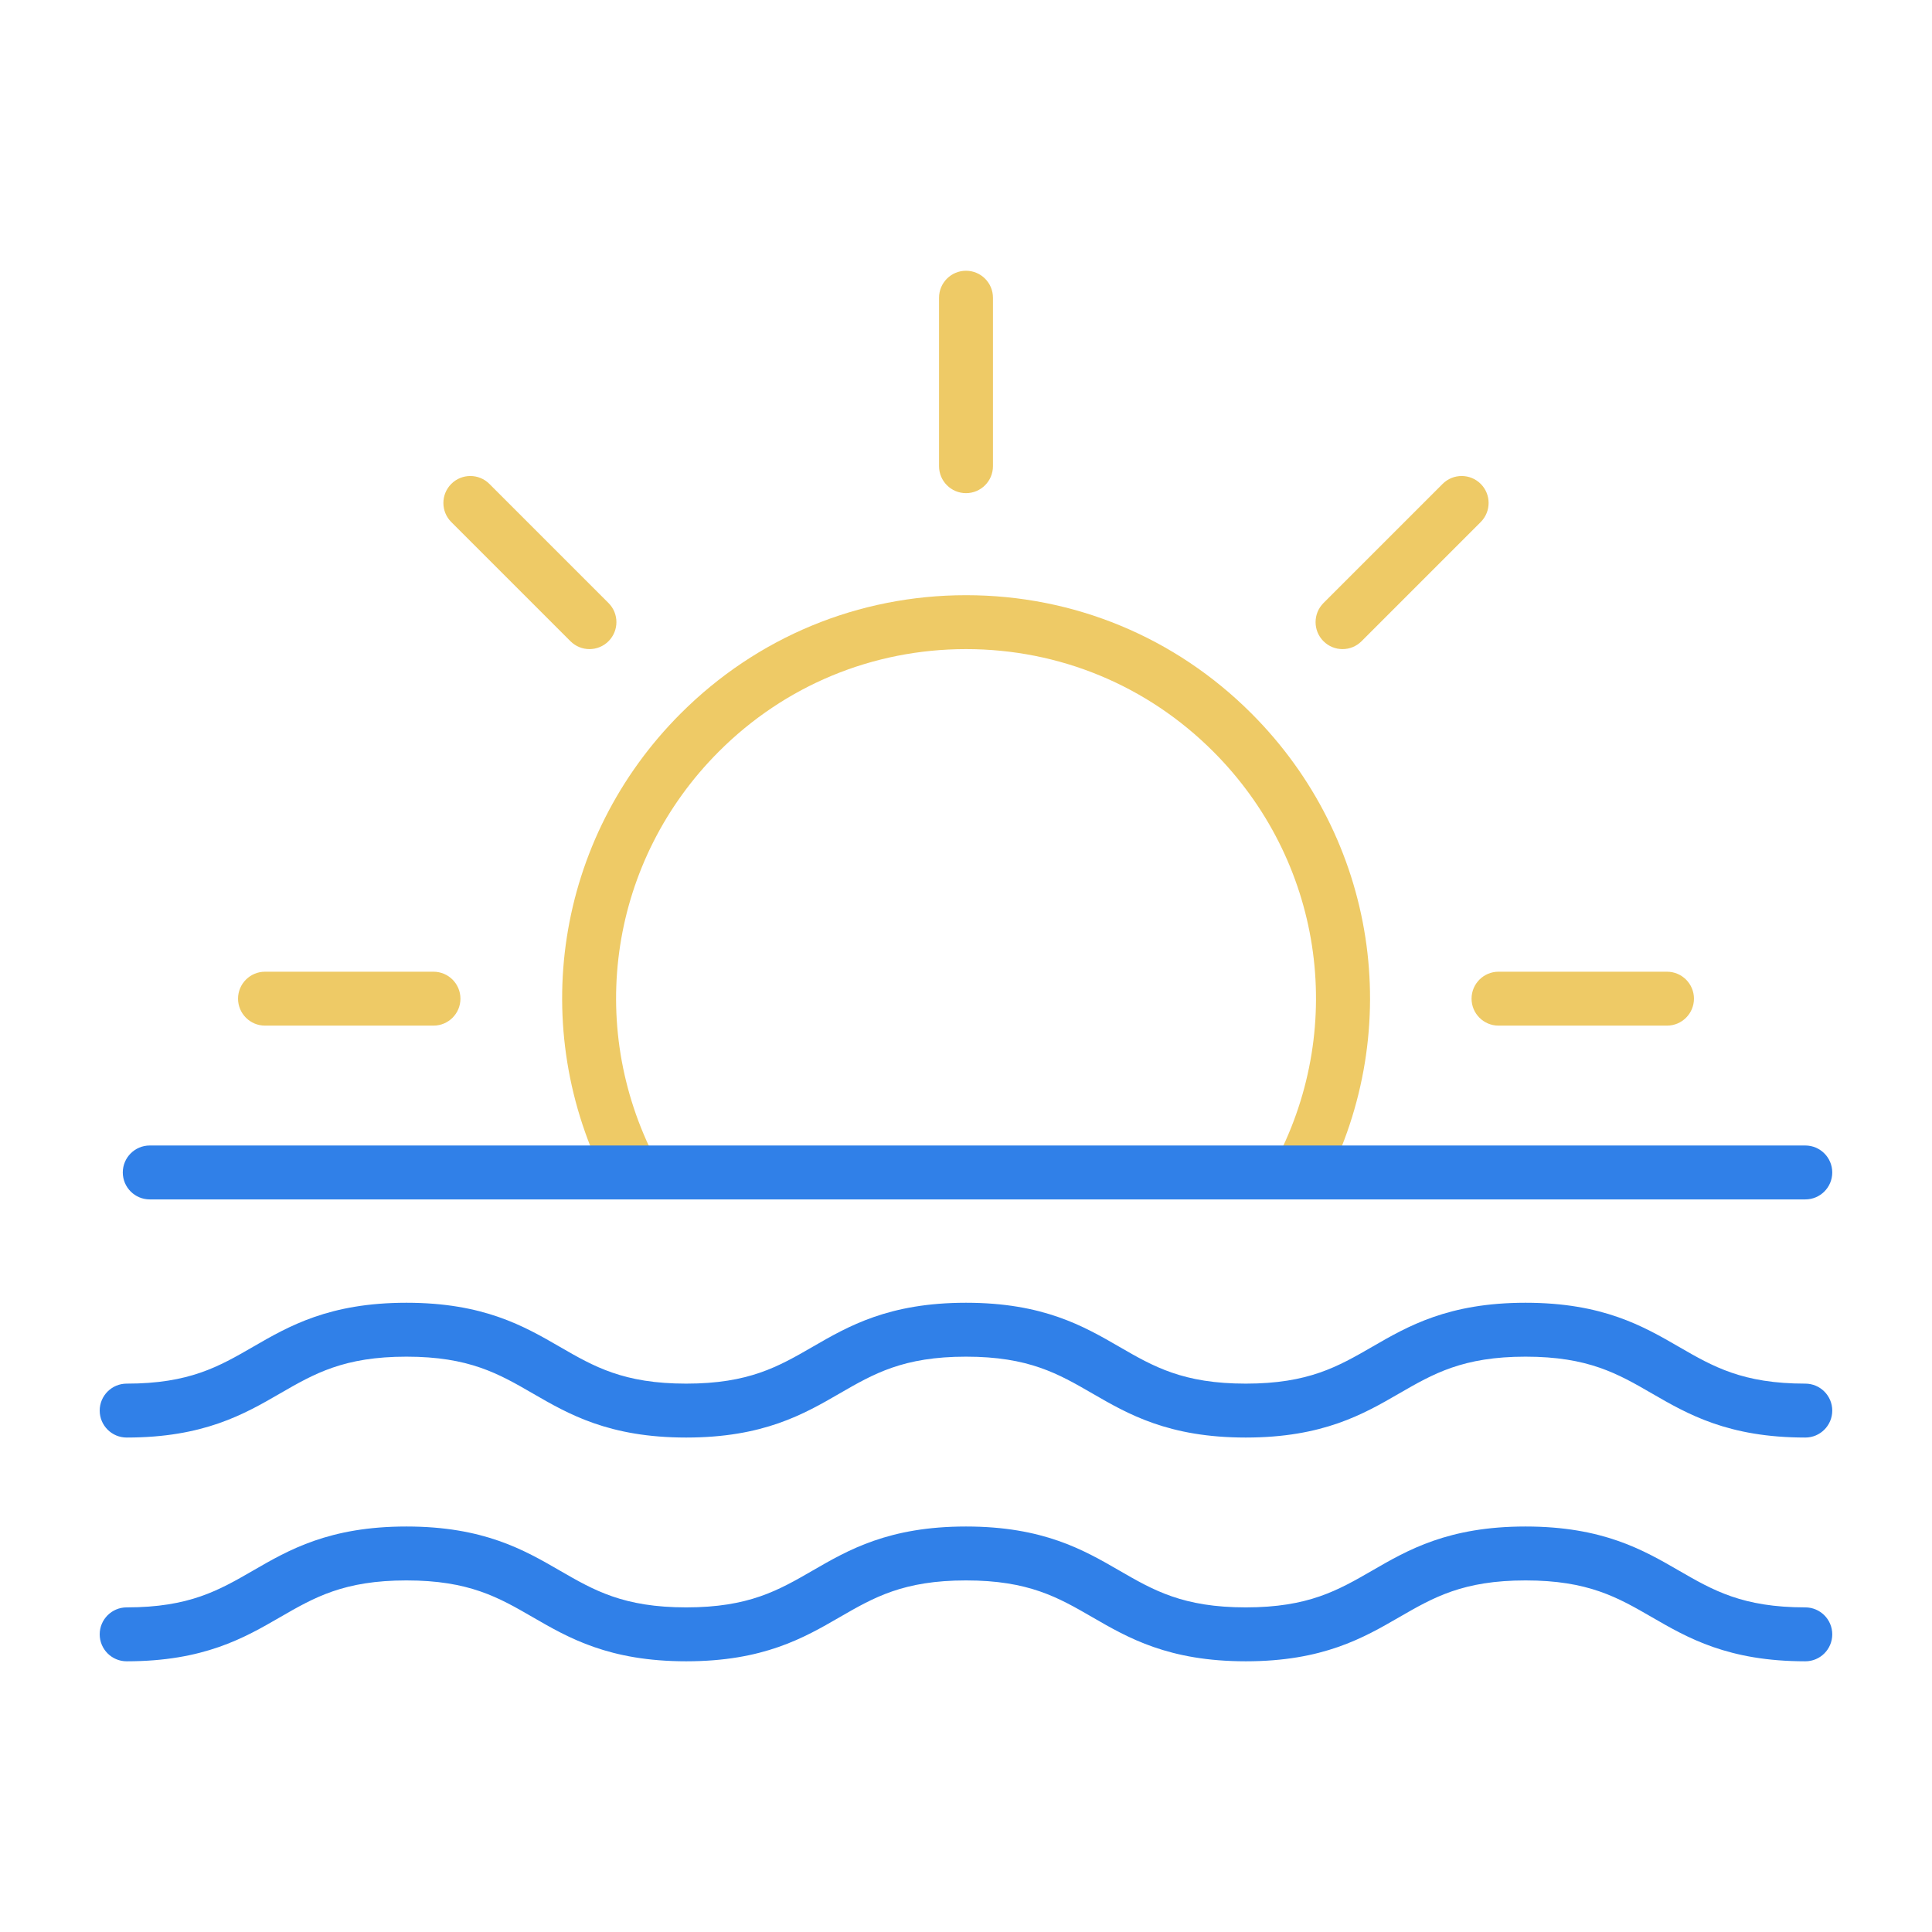 <?xml version="1.0" encoding="utf-8"?>
<!-- Generator: Adobe Illustrator 24.1.2, SVG Export Plug-In . SVG Version: 6.00 Build 0)  -->
<svg version="1.1" id="Warstwa_3" xmlns="http://www.w3.org/2000/svg" xmlns:xlink="http://www.w3.org/1999/xlink" x="0px" y="0px"
	 viewBox="0 0 430 430" style="enable-background:new 0 0 430 430;" xml:space="preserve">
<style type="text/css">
	.st0{fill:#eeca66;}
	.st1{fill:#3080e8;}
	.st2{fill:#eeca66;}
	.st3{fill:none;}
</style>
<g>
	<g>
		<path class="st0" d="M289.37,266.95c-0.93,0-1.88-0.22-2.76-0.68c-2.94-1.53-4.08-5.15-2.55-8.09
			c15.74-30.25,10.1-66.79-14.04-90.92c-14.69-14.7-34.23-22.79-55.01-22.79s-40.32,8.09-55.01,22.79
			c-24.14,24.13-29.78,60.67-14.04,90.92c1.53,2.94,0.39,6.56-2.55,8.09s-6.56,0.39-8.09-2.55c-18.17-34.92-11.66-77.1,16.2-104.94
			c16.96-16.96,39.51-26.31,63.5-26.31s46.54,9.34,63.5,26.31c27.86,27.85,34.37,70.02,16.2,104.94
			C293.62,265.77,291.53,266.95,289.37,266.95z"/>
		<path class="st0" d="M371.02,228.27h-37.5c-3.31,0-6-2.69-6-6s2.69-6,6-6h37.5c3.31,0,6,2.69,6,6S374.33,228.27,371.02,228.27z"/>
		<path class="st0" d="M298.8,144.47c-1.54,0-3.07-0.59-4.24-1.76c-2.34-2.34-2.34-6.14,0-8.49l26.52-26.52
			c2.34-2.34,6.14-2.34,8.48,0c2.34,2.34,2.34,6.14,0,8.49l-26.52,26.52C301.88,143.88,300.34,144.47,298.8,144.47z"/>
		<path class="st0" d="M215,109.76c-3.31,0-6-2.69-6-6v-37.5c0-3.31,2.69-6,6-6s6,2.69,6,6v37.5
			C221,107.07,218.31,109.76,215,109.76z"/>
		<path class="st0" d="M131.2,144.47c-1.54,0-3.07-0.59-4.24-1.76l-26.52-26.52c-2.34-2.34-2.34-6.14,0-8.49
			c2.34-2.34,6.14-2.34,8.48,0l26.52,26.52c2.34,2.34,2.34,6.14,0,8.49C134.27,143.88,132.73,144.47,131.2,144.47z"/>
		<path class="st0" d="M96.48,228.27h-37.5c-3.31,0-6-2.69-6-6s2.69-6,6-6h37.5c3.31,0,6,2.69,6,6S99.8,228.27,96.48,228.27z"/>
	</g>
	<path class="st1" d="M401.81,319.95c-17.18,0-26.19-5.21-34.14-9.81c-7.61-4.4-14.17-8.19-28.13-8.19
		c-13.96,0-20.52,3.8-28.13,8.19c-7.95,4.6-16.96,9.81-34.14,9.81c-17.18,0-26.19-5.21-34.14-9.81c-7.61-4.4-14.17-8.19-28.13-8.19
		c-13.96,0-20.53,3.8-28.13,8.19c-7.95,4.6-16.96,9.81-34.14,9.81c-17.18,0-26.19-5.21-34.14-9.81c-7.61-4.4-14.17-8.19-28.13-8.19
		c-13.96,0-20.53,3.8-28.13,8.19c-7.95,4.6-16.96,9.81-34.14,9.81c-3.31,0-6-2.69-6-6s2.69-6,6-6c13.96,0,20.53-3.8,28.13-8.19
		c7.95-4.6,16.96-9.81,34.14-9.81s26.19,5.21,34.14,9.81c7.61,4.4,14.17,8.19,28.13,8.19s20.53-3.8,28.13-8.19
		c7.95-4.6,16.96-9.81,34.14-9.81c17.18,0,26.19,5.21,34.14,9.81c7.61,4.4,14.17,8.19,28.13,8.19s20.52-3.8,28.13-8.19
		c7.95-4.6,16.96-9.81,34.13-9.81c17.18,0,26.19,5.21,34.14,9.81c7.61,4.4,14.17,8.19,28.13,8.19c3.31,0,6,2.69,6,6
		S405.12,319.95,401.81,319.95z"/>
	<path class="st1" d="M401.81,369.75c-17.18,0-26.19-5.21-34.14-9.81c-7.61-4.4-14.17-8.19-28.13-8.19
		c-13.96,0-20.52,3.8-28.13,8.19c-7.95,4.6-16.96,9.81-34.14,9.81c-17.18,0-26.19-5.21-34.14-9.81c-7.61-4.4-14.17-8.19-28.13-8.19
		c-13.96,0-20.53,3.8-28.13,8.19c-7.95,4.6-16.96,9.81-34.14,9.81c-17.18,0-26.19-5.21-34.14-9.81c-7.61-4.4-14.17-8.19-28.13-8.19
		c-13.96,0-20.53,3.8-28.13,8.19c-7.95,4.6-16.96,9.81-34.14,9.81c-3.31,0-6-2.69-6-6s2.69-6,6-6c13.96,0,20.53-3.8,28.13-8.19
		c7.95-4.6,16.96-9.81,34.14-9.81s26.19,5.21,34.14,9.81c7.61,4.4,14.17,8.19,28.13,8.19s20.53-3.8,28.13-8.19
		c7.95-4.6,16.96-9.81,34.14-9.81c17.18,0,26.19,5.21,34.14,9.81c7.61,4.4,14.17,8.19,28.13,8.19s20.52-3.8,28.13-8.19
		c7.95-4.6,16.96-9.81,34.13-9.81c17.18,0,26.19,5.21,34.14,9.81c7.61,4.4,14.17,8.19,28.13,8.19c3.31,0,6,2.69,6,6
		S405.12,369.75,401.81,369.75z"/>
	<path class="st1" d="M401.81,266.95H33.33c-3.31,0-6-2.69-6-6s2.69-6,6-6h368.47c3.31,0,6,2.69,6,6S405.12,266.95,401.81,266.95z"
		/>
</g>
</svg>
